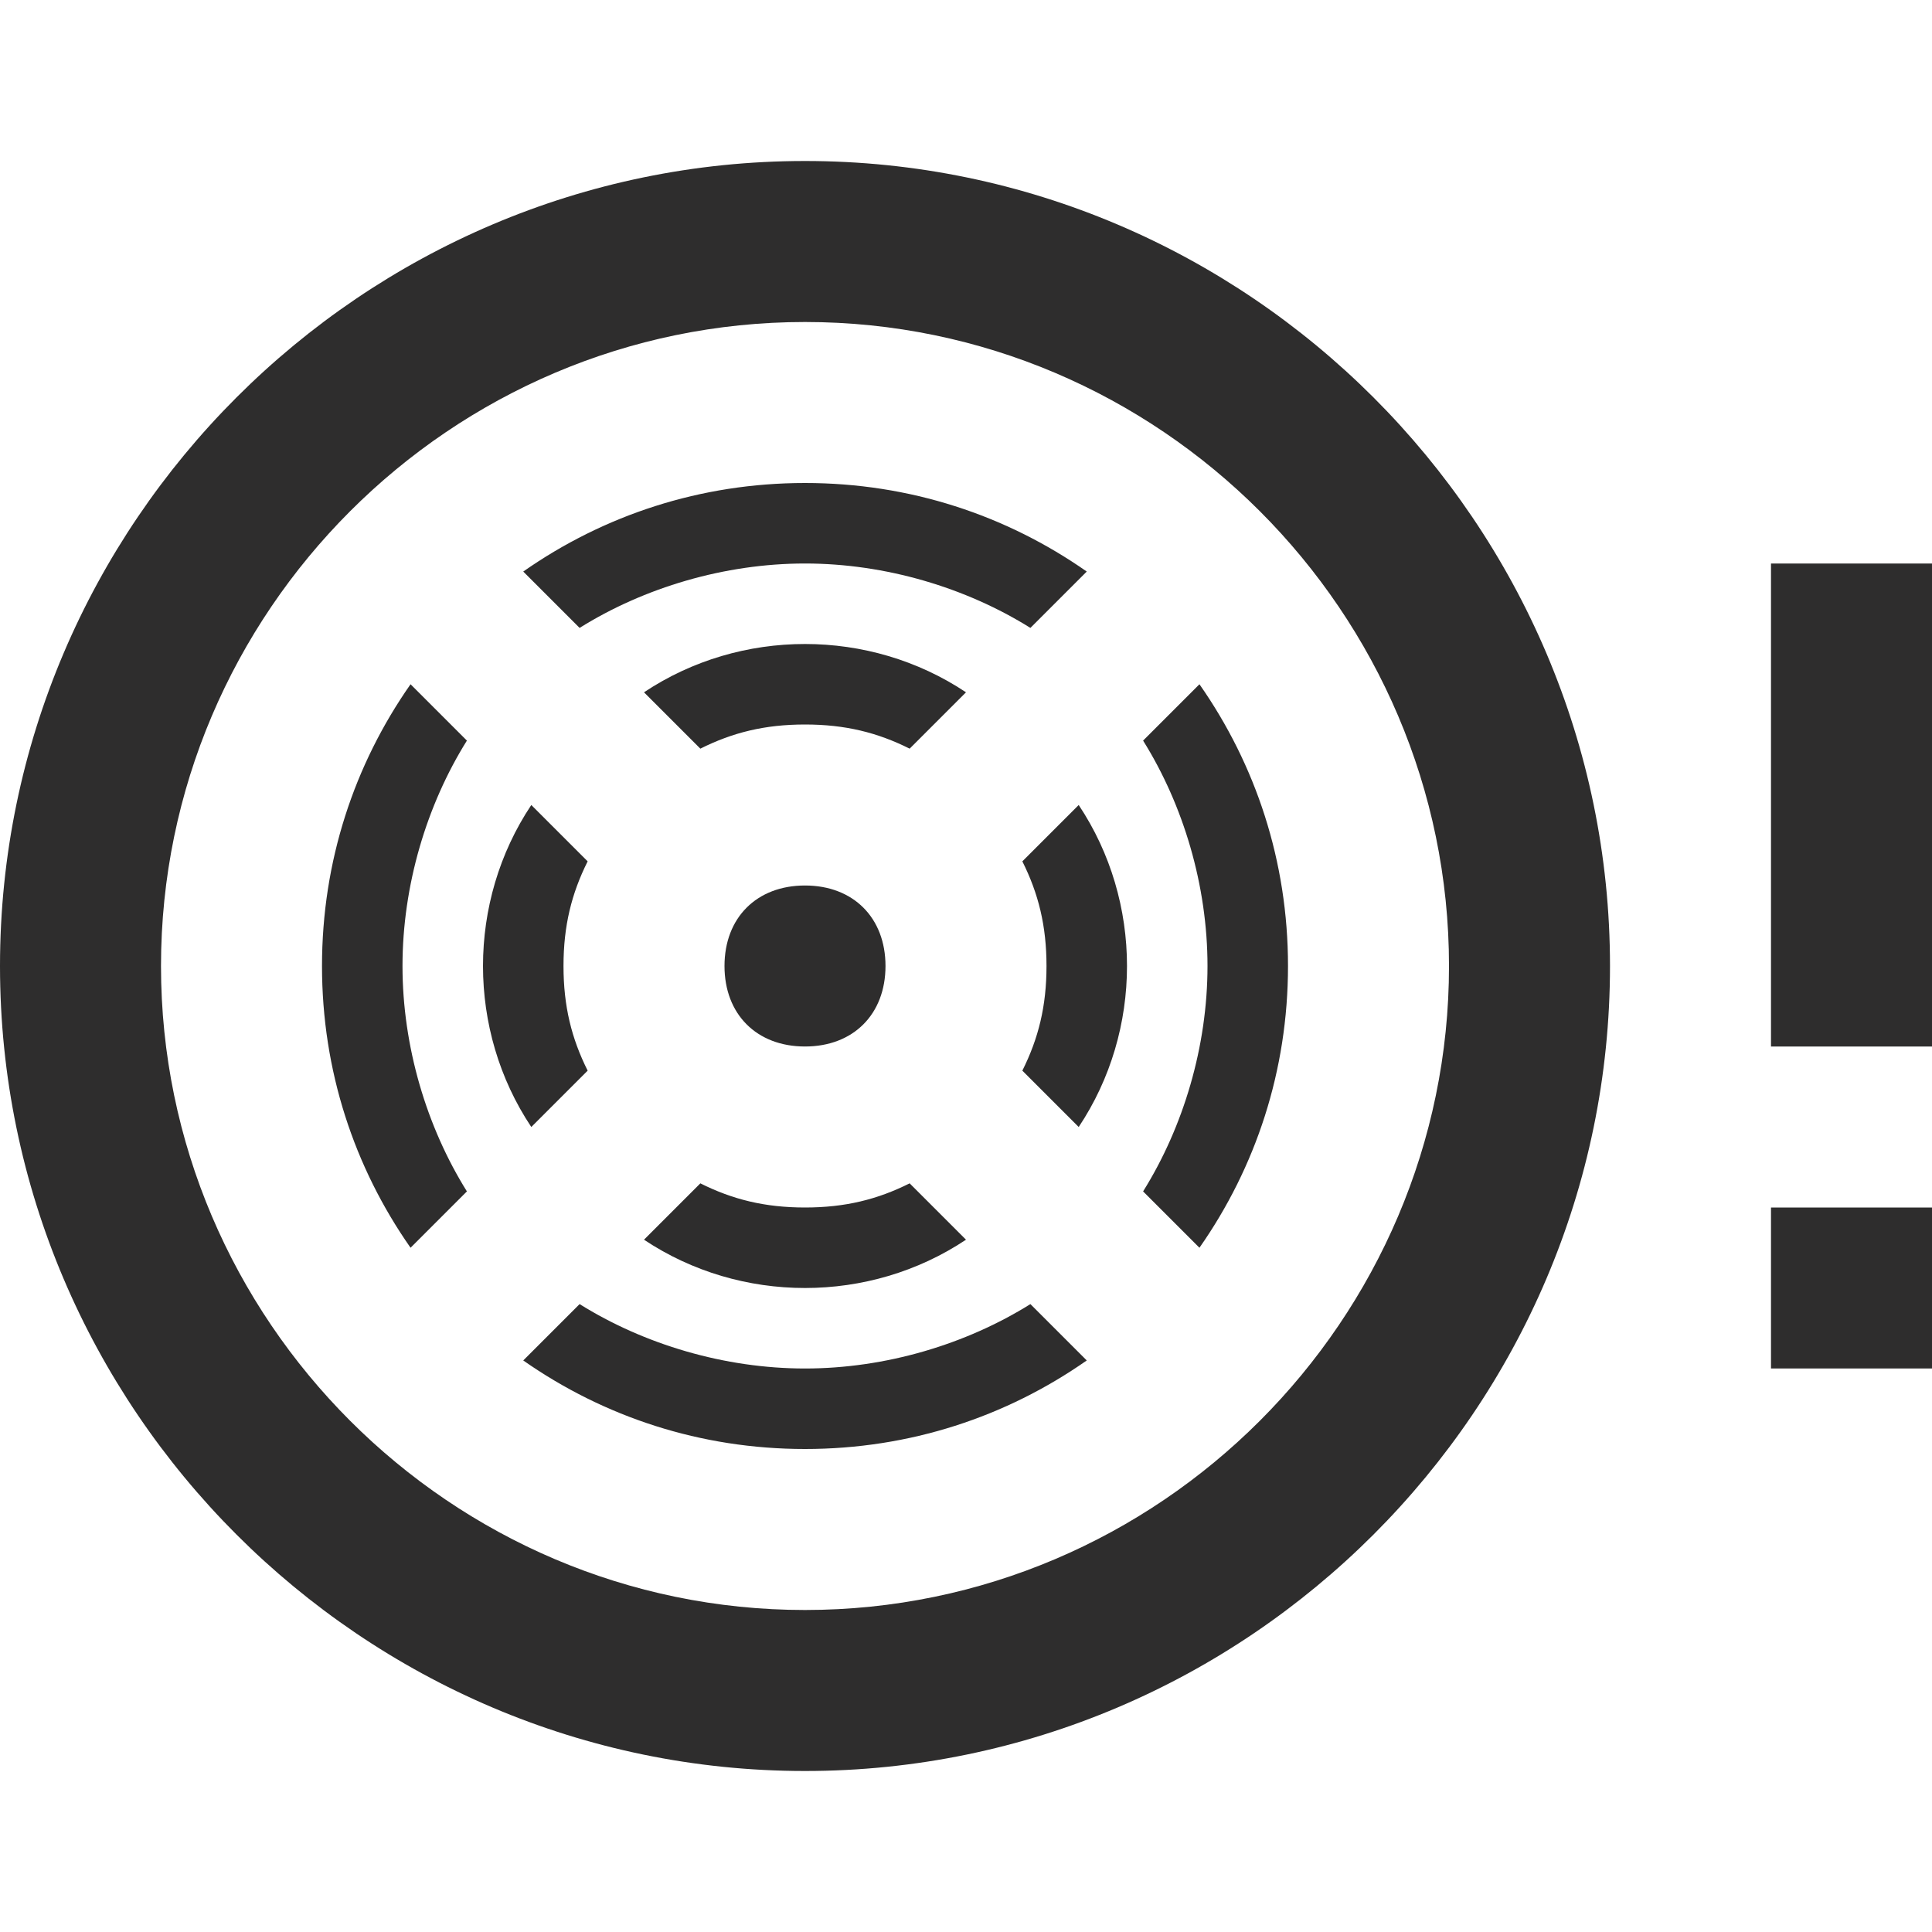<svg width="24" height="24" viewBox="0 0 24 24" fill="none" xmlns="http://www.w3.org/2000/svg">
<path d="M10 4C14.4 4 18 7.6 18 12C18 16.4 14.4 20 10 20C5.6 20 2 16.4 2 12C2 7.6 5.6 4 10 4ZM10 2C4.5 2 0 6.5 0 12C0 17.5 4.5 22 10 22C15.5 22 20 17.5 20 12C20 6.5 15.5 2 10 2ZM10 11C9.4 11 9 11.4 9 12C9 12.6 9.4 13 10 13C10.6 13 11 12.6 11 12C11 11.4 10.6 11 10 11ZM8.7 9.3C9.1 9.1 9.5 9 10 9C10.5 9 10.9 9.1 11.3 9.3L12 8.6C11.4 8.2 10.7 8 10 8C9.3 8 8.6 8.2 8 8.6L8.7 9.3ZM13 12C13 12.5 12.9 12.9 12.7 13.3L13.4 14C13.8 13.4 14 12.7 14 12C14 11.3 13.8 10.6 13.4 10L12.7 10.7C12.9 11.1 13 11.5 13 12ZM7 12C7 11.5 7.1 11.1 7.3 10.7L6.6 10C6.2 10.6 6 11.3 6 12C6 12.7 6.2 13.4 6.6 14L7.3 13.3C7.1 12.9 7 12.5 7 12ZM11.3 14.7C10.9 14.9 10.5 15 10 15C9.5 15 9.1 14.9 8.7 14.7L8 15.4C8.6 15.8 9.3 16 10 16C10.7 16 11.4 15.8 12 15.4L11.3 14.7ZM14.9 8.5L14.2 9.2C14.7 10 15 11 15 12C15 13 14.7 14 14.2 14.8L14.9 15.5C15.6 14.5 16 13.3 16 12C16 10.7 15.6 9.5 14.9 8.5ZM7.2 7.8C8 7.3 9 7 10 7C11 7 12 7.3 12.8 7.8L13.5 7.1C12.5 6.4 11.3 6 10 6C8.7 6 7.5 6.4 6.5 7.1L7.2 7.8ZM12.8 16.2C12 16.7 11 17 10 17C9 17 8 16.7 7.2 16.2L6.5 16.9C7.5 17.6 8.7 18 10 18C11.3 18 12.5 17.6 13.5 16.9L12.8 16.2ZM5.8 14.8C5.3 14 5 13 5 12C5 11 5.3 10 5.8 9.2L5.1 8.5C4.4 9.5 4 10.7 4 12C4 13.3 4.4 14.5 5.1 15.5L5.8 14.8M24 7H22V13H24V8M24 15H22V17H24V15Z" fill="#2E2D2D"/>
</svg>
